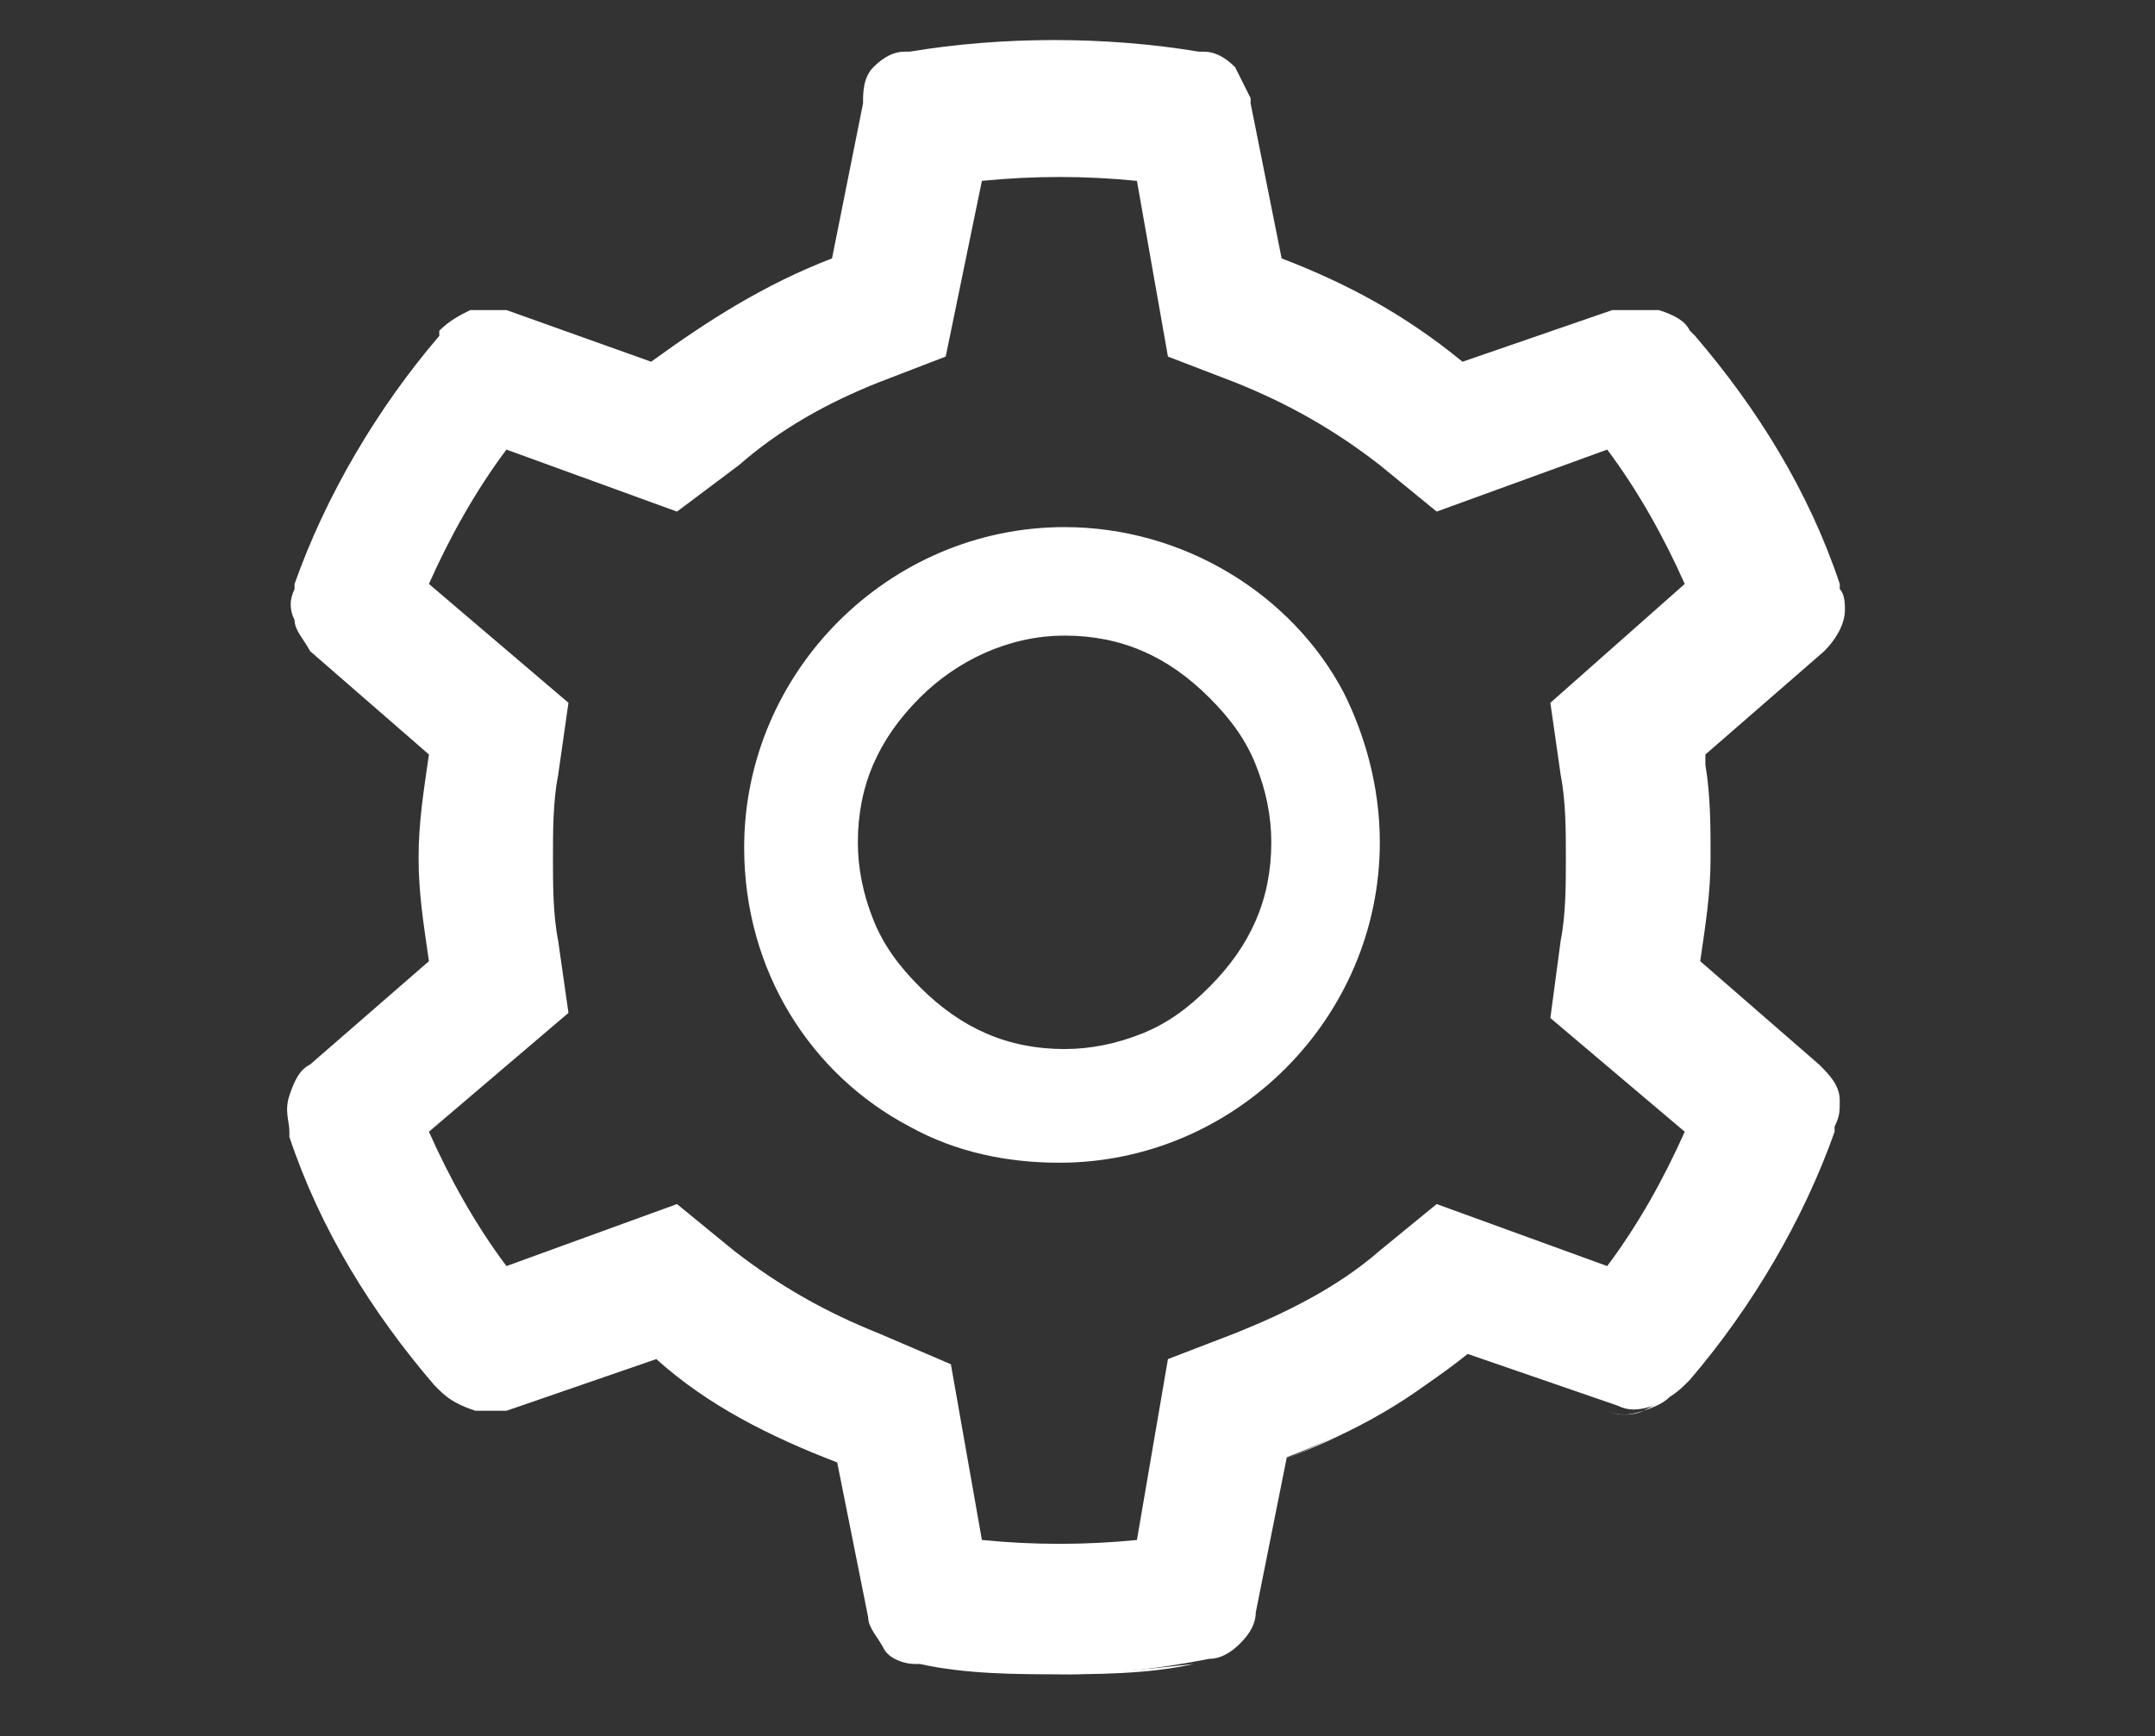 <?xml version="1.0" encoding="utf-8"?>
<!-- Generator: Adobe Illustrator 26.2.1, SVG Export Plug-In . SVG Version: 6.00 Build 0)  -->
<svg version="1.1" id="Layer_1" xmlns="http://www.w3.org/2000/svg" xmlns:xlink="http://www.w3.org/1999/xlink" x="0px" y="0px"
	 viewBox="0 0 41.7 33.6" style="enable-background:new 0 0 41.7 33.6;" xml:space="preserve">
<rect x="0" y="0" width="41.7" height="33.6" fill="#333333" stroke="none"/>
<style type="text/css">
	.st0{fill:#FFFFFF;}
</style>
<path class="st0" d="M35.4,21.4c0,0.2,0,0.3-0.1,0.5l0,0.1c-0.6,1.8-1.6,3.4-2.8,4.8l-0.1,0.1c-0.1,0.2-0.3,0.3-0.6,0.4
	c-0.2,0.1-0.5,0.1-0.7,0l-2.9-1c-1,0.9-2.2,1.5-3.5,2l-0.6,3c0,0.2-0.2,0.4-0.3,0.6c-0.2,0.2-0.4,0.3-0.6,0.3l-0.1,0
	c-0.9,0.2-1.9,0.2-2.8,0.2h0c0.9,0,1.9-0.1,2.8-0.2l0.1,0c0.2,0,0.4-0.1,0.6-0.3c0.2-0.2,0.3-0.4,0.3-0.6l0.6-3
	c1.3-0.5,2.4-1.2,3.5-2l2.9,1c0.2,0.1,0.4,0.1,0.7,0c0.2-0.1,0.4-0.2,0.6-0.4l0.1-0.1c1.2-1.4,2.2-3.1,2.8-4.8l0-0.1
	C35.4,21.7,35.4,21.5,35.4,21.4L35.4,21.4z"/>
<path class="st0" d="M26.7,16.3c0-1.1-0.3-2.1-0.7-2.9c-1-1.9-3.1-3.2-5.4-3.2c-3.4,0-6.2,2.8-6.2,6.2c0,2.4,1.3,4.4,3.2,5.4
	c0.9,0.5,1.9,0.7,2.9,0.7C23.9,22.5,26.7,19.7,26.7,16.3z M16.6,16.3c0-1.1,0.4-2,1.2-2.8c0.7-0.7,1.7-1.2,2.8-1.2s2,0.4,2.8,1.2
	c0.4,0.4,0.7,0.8,0.9,1.3c0.2,0.5,0.3,1,0.3,1.5c0,1.1-0.4,2-1.2,2.8c-0.4,0.4-0.8,0.7-1.3,0.9c-0.5,0.2-1,0.3-1.5,0.3
	c-1.1,0-2-0.4-2.8-1.2c-0.4-0.4-0.7-0.8-0.9-1.3C16.7,17.3,16.6,16.8,16.6,16.3L16.6,16.3z"/>
<path class="st0" d="M23.4,32.1c0.2,0,0.4-0.1,0.6-0.3c0.2-0.2,0.3-0.4,0.3-0.6l0.6-3c1.3-0.5,2.5-1.2,3.5-2l2.9,1
	c0.2,0.1,0.4,0.1,0.7,0c0.2-0.1,0.4-0.2,0.6-0.4l0.1-0.1c1.2-1.4,2.2-3.1,2.8-4.8l0-0.1c0.1-0.2,0.1-0.3,0.1-0.5
	c0-0.3-0.2-0.5-0.4-0.7l-2.3-2l0,0c0.1-0.7,0.2-1.3,0.2-2c0-0.6,0-1.2-0.1-1.8c0-0.1,0-0.2,0-0.2c0,0,0,0,0,0l2.3-2
	c0.2-0.2,0.4-0.5,0.4-0.8c0-0.1,0-0.3-0.1-0.4l0-0.1c-0.6-1.8-1.6-3.4-2.8-4.8l-0.1-0.1c-0.1-0.2-0.3-0.3-0.6-0.4
	C31.6,6,31.4,6,31.2,6l-2.9,1c-1.1-0.9-2.2-1.5-3.5-2h0l-0.6-3c0,0,0,0,0-0.1c-0.1-0.2-0.2-0.4-0.3-0.6c-0.2-0.2-0.4-0.3-0.6-0.3
	l-0.1,0c-1.8-0.3-3.8-0.3-5.6,0l-0.1,0c-0.2,0-0.4,0.1-0.6,0.3S16.7,1.8,16.7,2l-0.6,3c-1.3,0.5-2.4,1.2-3.5,2L9.8,6
	C9.6,6,9.3,6,9.1,6C8.9,6.1,8.7,6.2,8.5,6.4L8.5,6.5c-1.2,1.4-2.2,3.1-2.8,4.8l0,0.1c-0.1,0.2-0.1,0.4,0,0.6c0,0.2,0.2,0.4,0.3,0.6
	c0,0,0,0,0,0l2.3,2v0c-0.1,0.7-0.2,1.3-0.2,2c0,0.7,0.1,1.3,0.2,2l-2.3,2c-0.2,0.1-0.3,0.3-0.4,0.6s0,0.5,0,0.7l0,0.1
	c0.6,1.8,1.6,3.4,2.8,4.8l0.1,0.1c0.2,0.2,0.4,0.3,0.7,0.4c0.2,0,0.4,0,0.6,0l2.9-1c0,0,0,0,0,0c1,0.9,2.2,1.5,3.5,2l0.6,3
	c0,0.2,0.2,0.4,0.3,0.6s0.4,0.3,0.6,0.3l0.1,0c0.9,0.2,1.9,0.2,2.8,0.2h0C21.4,32.4,22.4,32.3,23.4,32.1L23.4,32.1L23.4,32.1z
	 M22,29.8c-1,0.1-2,0.1-3,0l-0.6-3.4L17,25.8c-1-0.4-1.9-0.9-2.8-1.6l-1.1-0.9l-3.3,1.2c-0.6-0.8-1.1-1.7-1.5-2.6l2.7-2.3l-0.2-1.4
	c-0.1-0.5-0.1-1.1-0.1-1.6c0-0.5,0-1.1,0.1-1.6l0.2-1.4l-2.7-2.3c0.4-0.9,0.9-1.8,1.5-2.6l3.3,1.2L14.3,9C15.1,8.3,16,7.8,17,7.4
	l1.3-0.5L19,3.5c1-0.1,2-0.1,3,0l0.6,3.4l1.3,0.5c1,0.4,1.9,0.9,2.8,1.6l1.1,0.9l3.3-1.2c0.6,0.8,1.1,1.7,1.5,2.6L30,13.6l0.2,1.4
	c0.1,0.5,0.1,1.1,0.1,1.6c0,0.5,0,1.1-0.1,1.6L30,19.7l2.6,2.2c-0.4,0.9-0.9,1.8-1.5,2.6l-3.3-1.2l-1.1,0.9
	c-0.8,0.7-1.8,1.2-2.8,1.6l-1.3,0.5L22,29.8L22,29.8z"/>
</svg>

